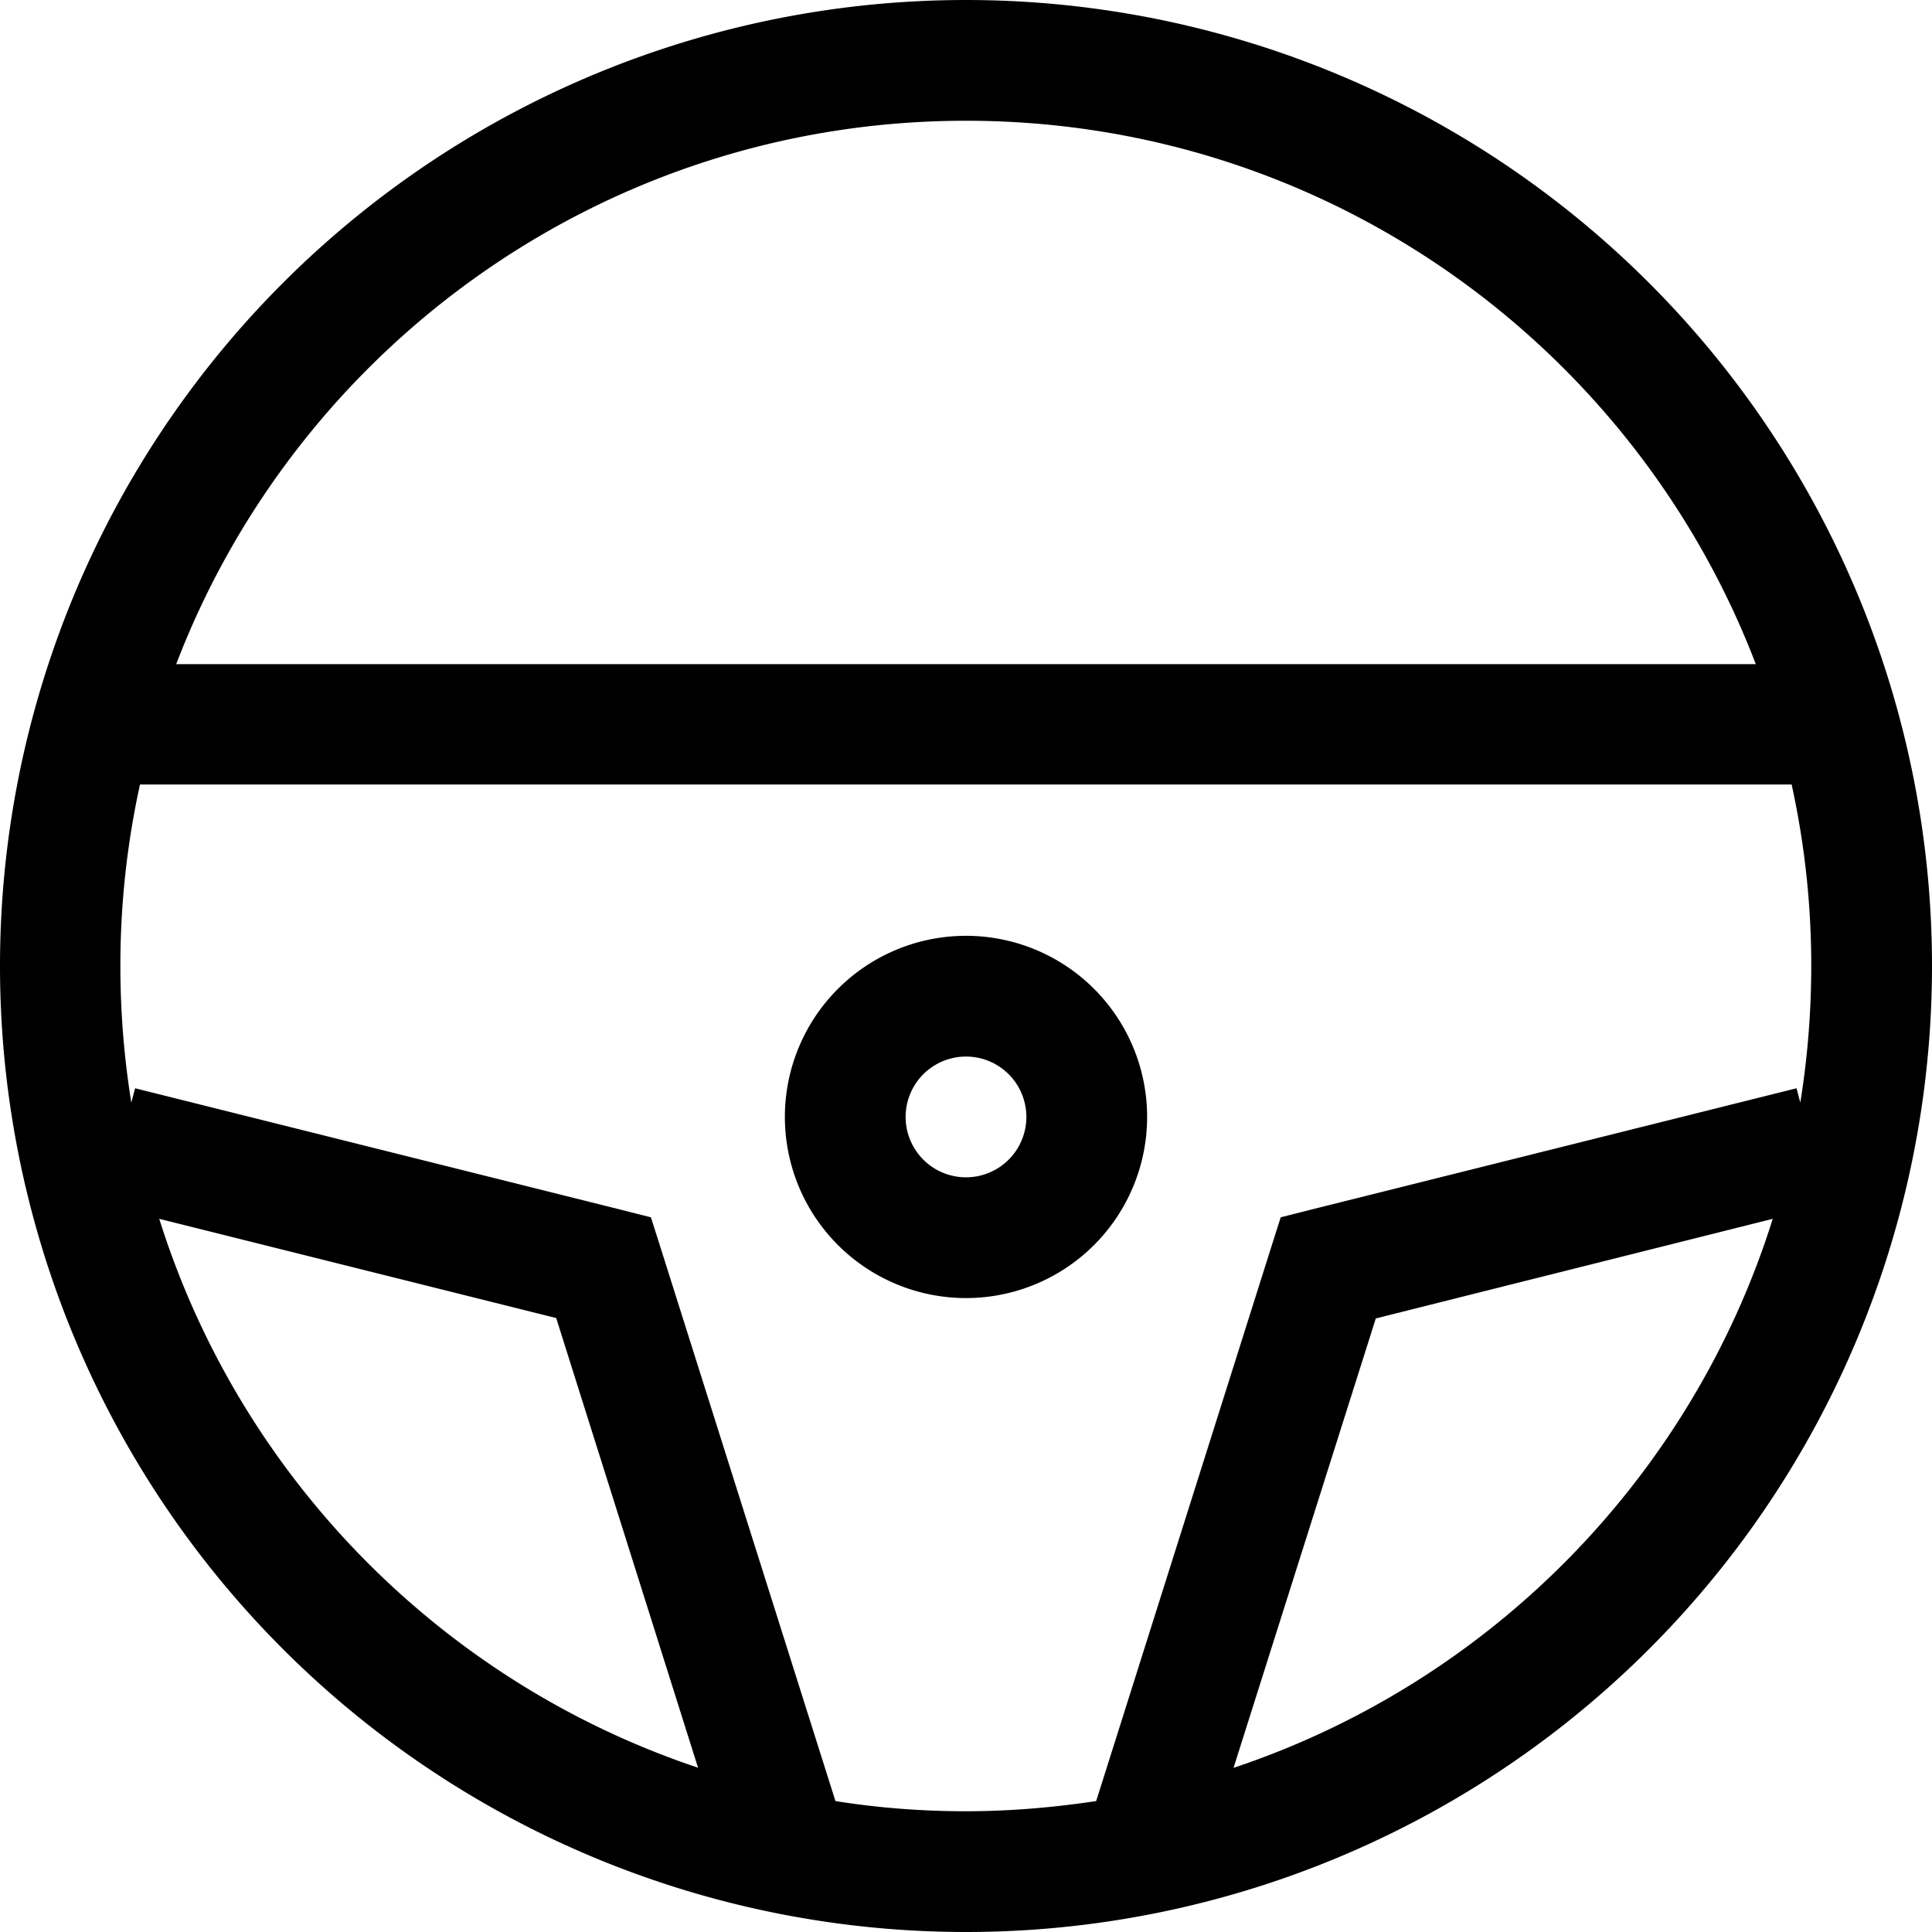 <svg xmlns="http://www.w3.org/2000/svg" viewBox="0 0 512 512"><!--! Font Awesome Pro 7.0.1 by @fontawesome - https://fontawesome.com License - https://fontawesome.com/license (Commercial License) Copyright 2025 Fonticons, Inc. --><path fill="currentColor" d="M256 480c-11.8 0-23.3-.9-34.6-2.7l-46.2-146.2-2.7-8.5-8.7-2.2-128-32-1 3.8c-1.9-11.8-2.9-23.9-2.9-36.3 0-16.5 1.8-32.5 5.2-48l437.7 0c3.4 15.5 5.2 31.5 5.2 48 0 12.4-1 24.5-2.9 36.3l-1-3.8-128 32-8.7 2.2-2.7 8.5-46.2 146.2c-11.3 1.7-22.8 2.7-34.6 2.7zM469.8 323c-21.5 68.5-74.9 122.8-142.9 145.5L364.6 349.4 469.8 323zM46.7 176C78.9 91.8 160.5 32 256 32S433.1 91.8 465.3 176L46.7 176zM185.1 468.5c-68-22.7-121.4-77-142.9-145.5l105.2 26.3 37.6 119.2zM256 512a256 256 0 1 0 0-512 256 256 0 1 0 0 512zm16-216a16 16 0 1 1 -32 0 16 16 0 1 1 32 0zm-16-48a48 48 0 1 0 0 96 48 48 0 1 0 0-96z"/></svg>